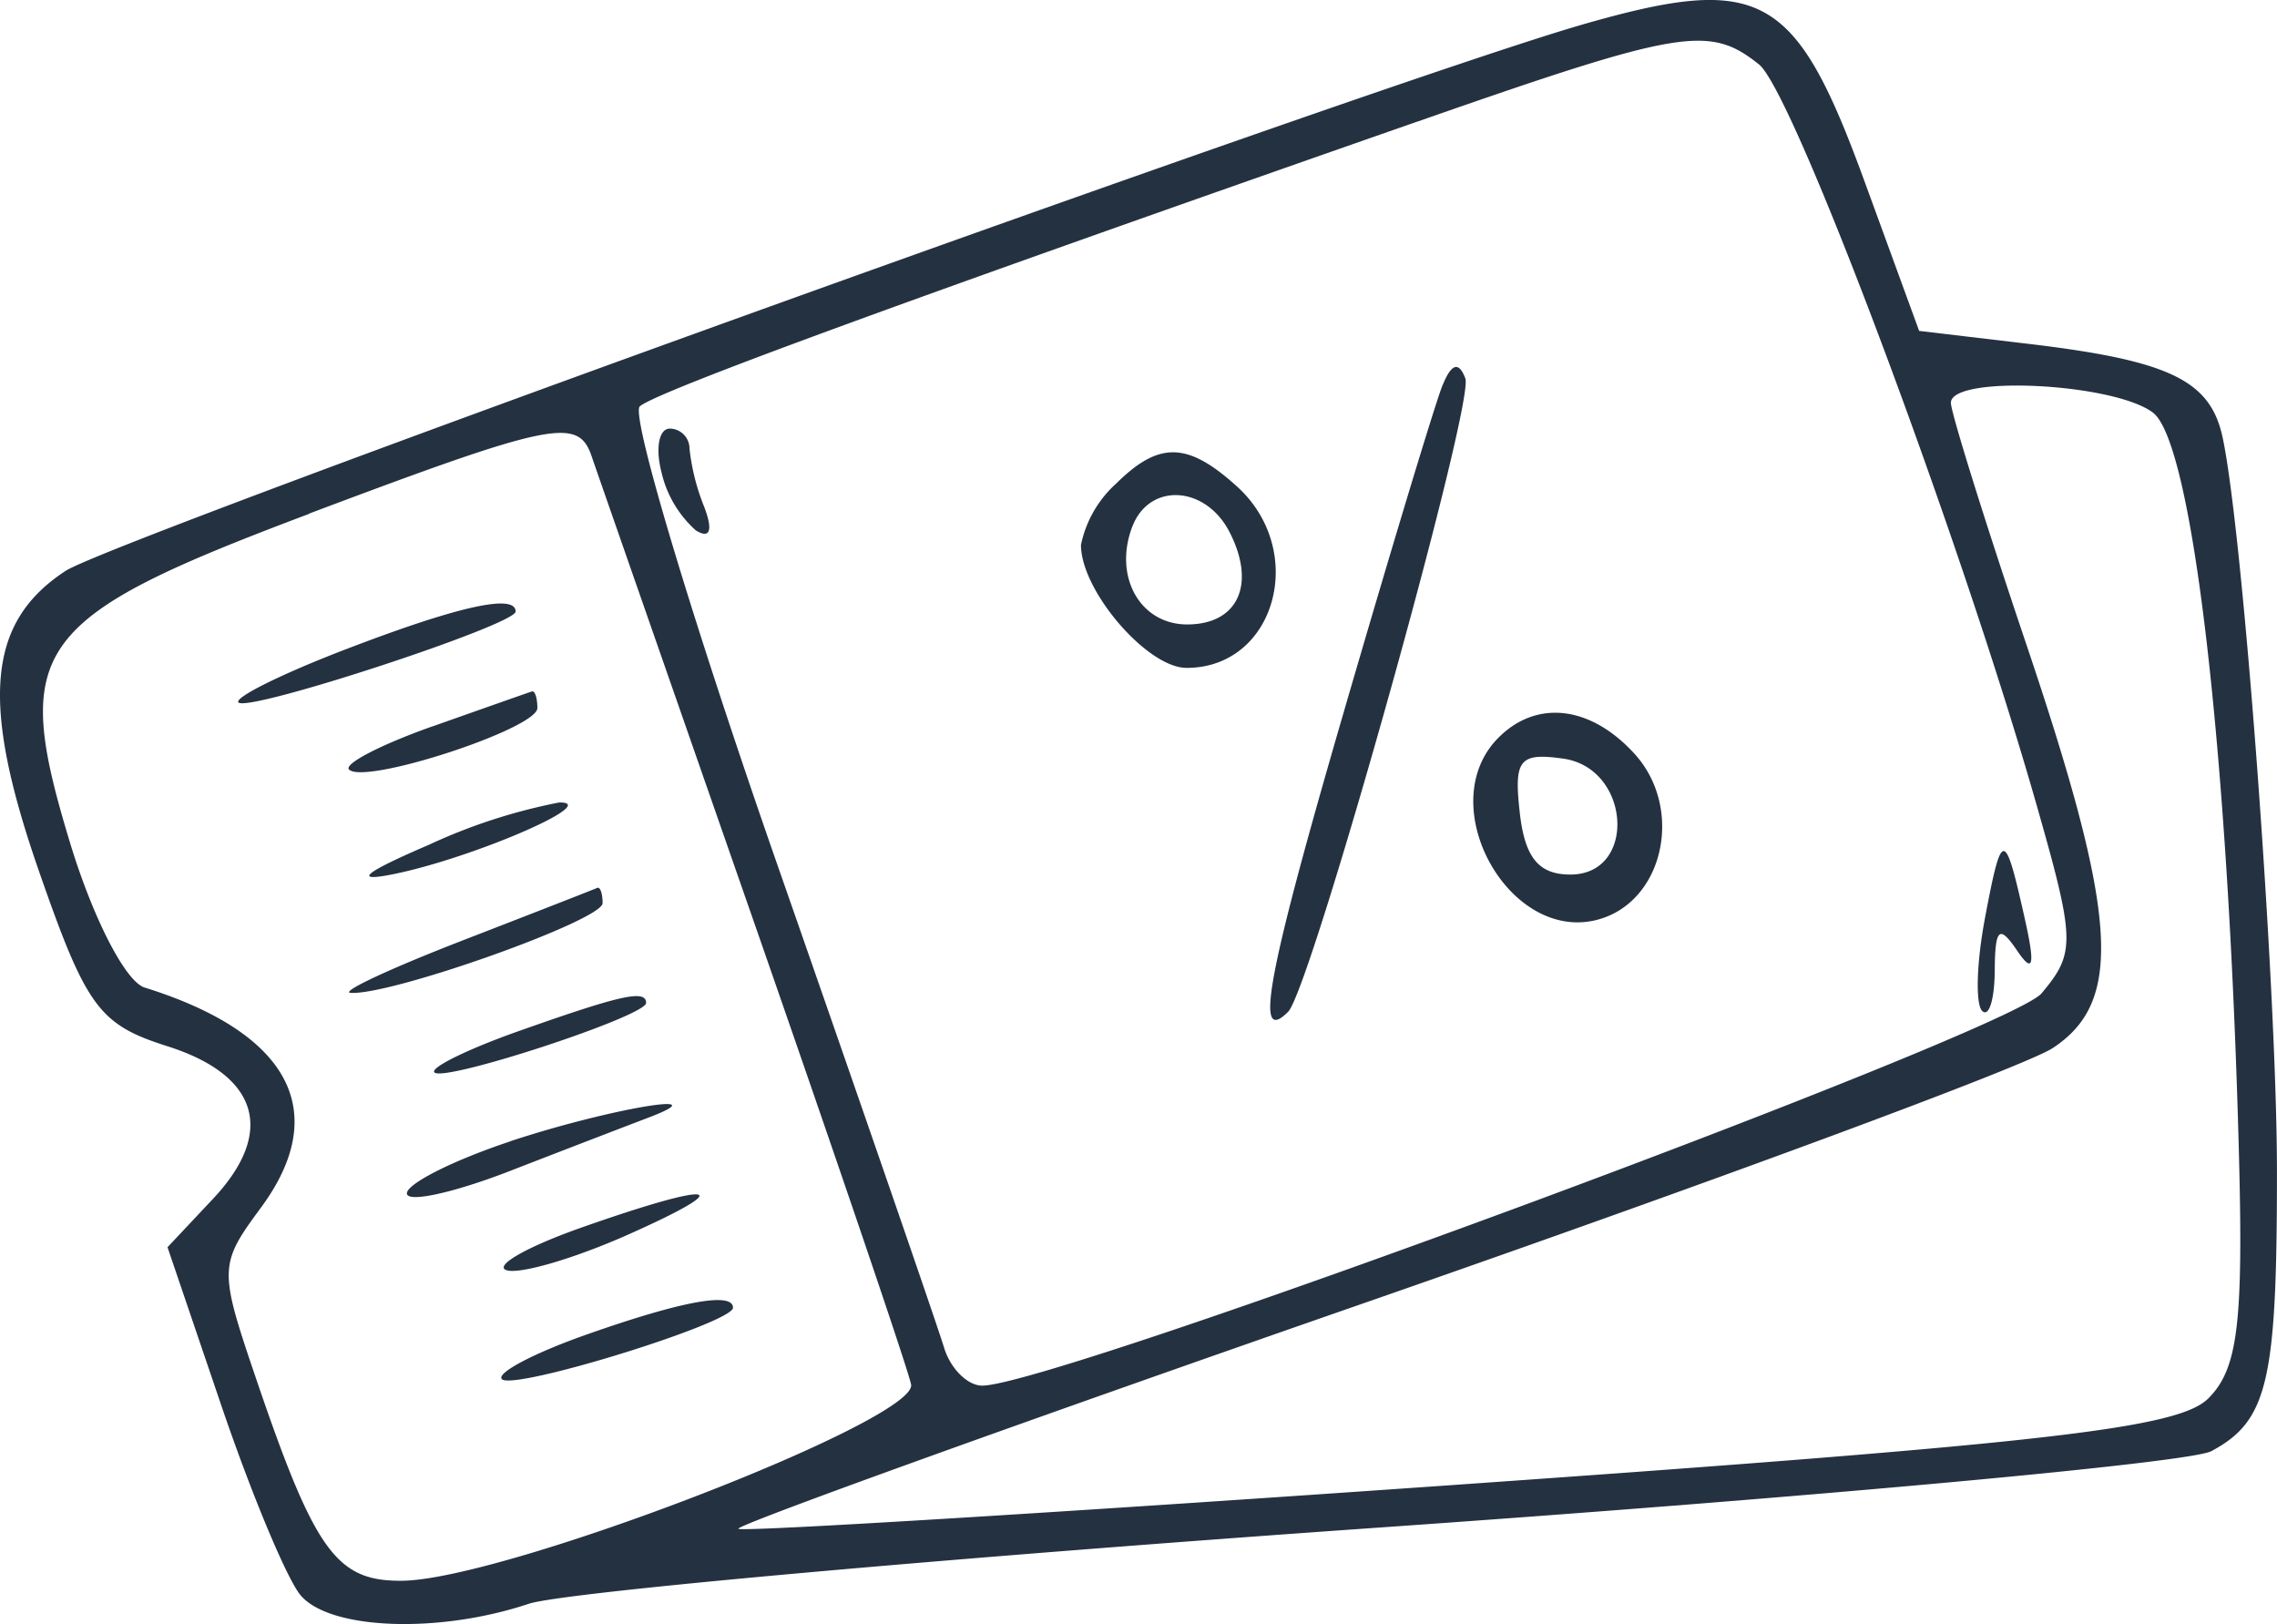 <svg xmlns="http://www.w3.org/2000/svg" width="100" height="71.321" viewBox="0 0 100 71.321">
  <path id="_2203_w039_n003_145_businessdoodle_p1_145" data-name="2203_w039_n003_145_businessdoodle_p1_145" d="M337.733,308.378c-8.6,2.475-64.449,22.593-66.562,23.977-3.445,2.258-3.754,5.763-1.163,13.2,2.075,5.961,2.633,6.721,5.635,7.674,4.013,1.275,4.76,3.768,2.006,6.7l-2,2.128,2.374,6.983c1.306,3.84,2.864,7.572,3.463,8.292,1.266,1.526,6.057,1.711,10.022.385,1.522-.509,18.39-2.02,37.481-3.358s35.48-2.843,36.418-3.346c2.481-1.328,2.886-3.051,2.883-12.267,0-8.087-1.5-28.218-2.394-32.289-.549-2.484-2.355-3.345-8.565-4.079l-4.755-.563-2.408-6.593c-3.033-8.3-4.522-9.123-12.437-6.845m-7.163,4.235c-22.39,7.822-33.457,11.875-34.178,12.518-.413.368,2.312,9.443,6.055,20.166s7.031,20.249,7.308,21.168,1.03,1.671,1.675,1.671c3.186,0,45.088-15.518,46.525-17.229,1.5-1.786,1.484-2.308-.237-8.335-3.378-11.828-10.661-31.249-12.171-32.456-2.186-1.748-3.415-1.542-14.977,2.5m1.075,11.591c-.319.788-2.268,7.235-4.33,14.325-3.387,11.643-3.953,14.69-2.45,13.187,1-1,8.2-26.718,7.783-27.817-.285-.757-.613-.657-1,.306m22.324.768c0,.421,1.5,5.234,3.343,10.693,4,11.875,4.238,15.606,1.127,17.644-1.219.8-14.764,5.815-30.1,11.149s-27.766,9.816-27.619,9.961,14.375-.727,31.622-1.939c25.98-1.825,31.629-2.476,32.939-3.792,1.293-1.3,1.537-3.28,1.335-10.86-.47-17.651-2.04-31.128-3.778-32.431s-8.869-1.654-8.869-.426m-72.107,4.878c-12.161,4.579-13.095,5.859-10.508,14.4,1.012,3.345,2.448,6.14,3.287,6.4,6.387,1.991,8.218,5.467,5.1,9.68-1.83,2.475-1.837,2.693-.223,7.438,2.6,7.653,3.544,8.962,6.433,8.934,4.485-.043,22.687-7.067,22.352-8.624-.163-.758-3.3-9.974-6.961-20.479s-6.85-19.638-7.075-20.3c-.587-1.71-1.748-1.472-12.408,2.541m15.485-1.81a4.891,4.891,0,0,0,1.506,2.544c.629.389.764,0,.362-1.049a9.571,9.571,0,0,1-.64-2.544.874.874,0,0,0-.865-.877c-.477,0-.64.866-.363,1.925m19.92.53a4.991,4.991,0,0,0-1.5,2.653c0,2.011,2.91,5.4,4.639,5.4,3.909,0,5.335-5.142,2.21-7.97-2.18-1.973-3.435-1.992-5.348-.08m.755,1.842c-.841,2.193.339,4.3,2.41,4.3,2.231,0,3.038-1.764,1.858-4.059-1.053-2.048-3.52-2.186-4.267-.239m-34.556,5.394c-2.8,1.074-4.911,2.123-4.7,2.331.439.439,12.171-3.41,12.171-3.993,0-.8-2.533-.235-7.469,1.662m3.828,3.376c-2.265.8-3.92,1.657-3.675,1.9.686.686,8.271-1.795,8.271-2.7,0-.442-.108-.77-.239-.729s-2.093.731-4.357,1.532m46.809.494c-2.98,2.98.555,9.206,4.514,7.949,2.781-.883,3.593-4.876,1.469-7.223-1.923-2.124-4.3-2.412-5.982-.726m.932,3.315c.224,1.962.833,2.7,2.22,2.7,2.94,0,2.655-4.669-.309-5.09-1.93-.274-2.18.038-1.91,2.388m-47.921,1.4c-2.847,1.221-3.366,1.653-1.538,1.282,3.485-.707,9.184-3.173,7.268-3.145a24.784,24.784,0,0,0-5.73,1.863m68.34,3.266c-.36,1.916-.412,3.727-.115,4.024s.545-.5.553-1.769c.012-1.868.2-2.035.985-.876.708,1.046.8.66.328-1.433-.88-3.932-1-3.928-1.752.053m-66.908.955c-3.152,1.222-5.339,2.246-4.859,2.278,1.785.116,11.067-3.187,11.067-3.939,0-.429-.108-.731-.239-.67s-2.817,1.11-5.969,2.33m2.567,3.942c-2.265.8-3.95,1.625-3.744,1.832.435.436,9.295-2.473,9.295-3.051,0-.6-1.087-.359-5.551,1.22m-.418,4.859c-2.5.83-4.536,1.858-4.536,2.283s2.041-.019,4.536-.988,5.181-2,5.969-2.3c3.456-1.293-1.635-.436-5.969,1m3.1,3.8c-2.364.834-3.831,1.671-3.261,1.861s2.934-.5,5.253-1.524c5.073-2.25,3.963-2.438-1.992-.337m.18,4.715c-2.265.8-3.905,1.67-3.644,1.932.51.511,10.149-2.47,10.149-3.138,0-.711-2.286-.286-6.506,1.206" transform="translate(-268.292 -307.283)" fill="#243141" fill-rule="evenodd"/>
</svg>
